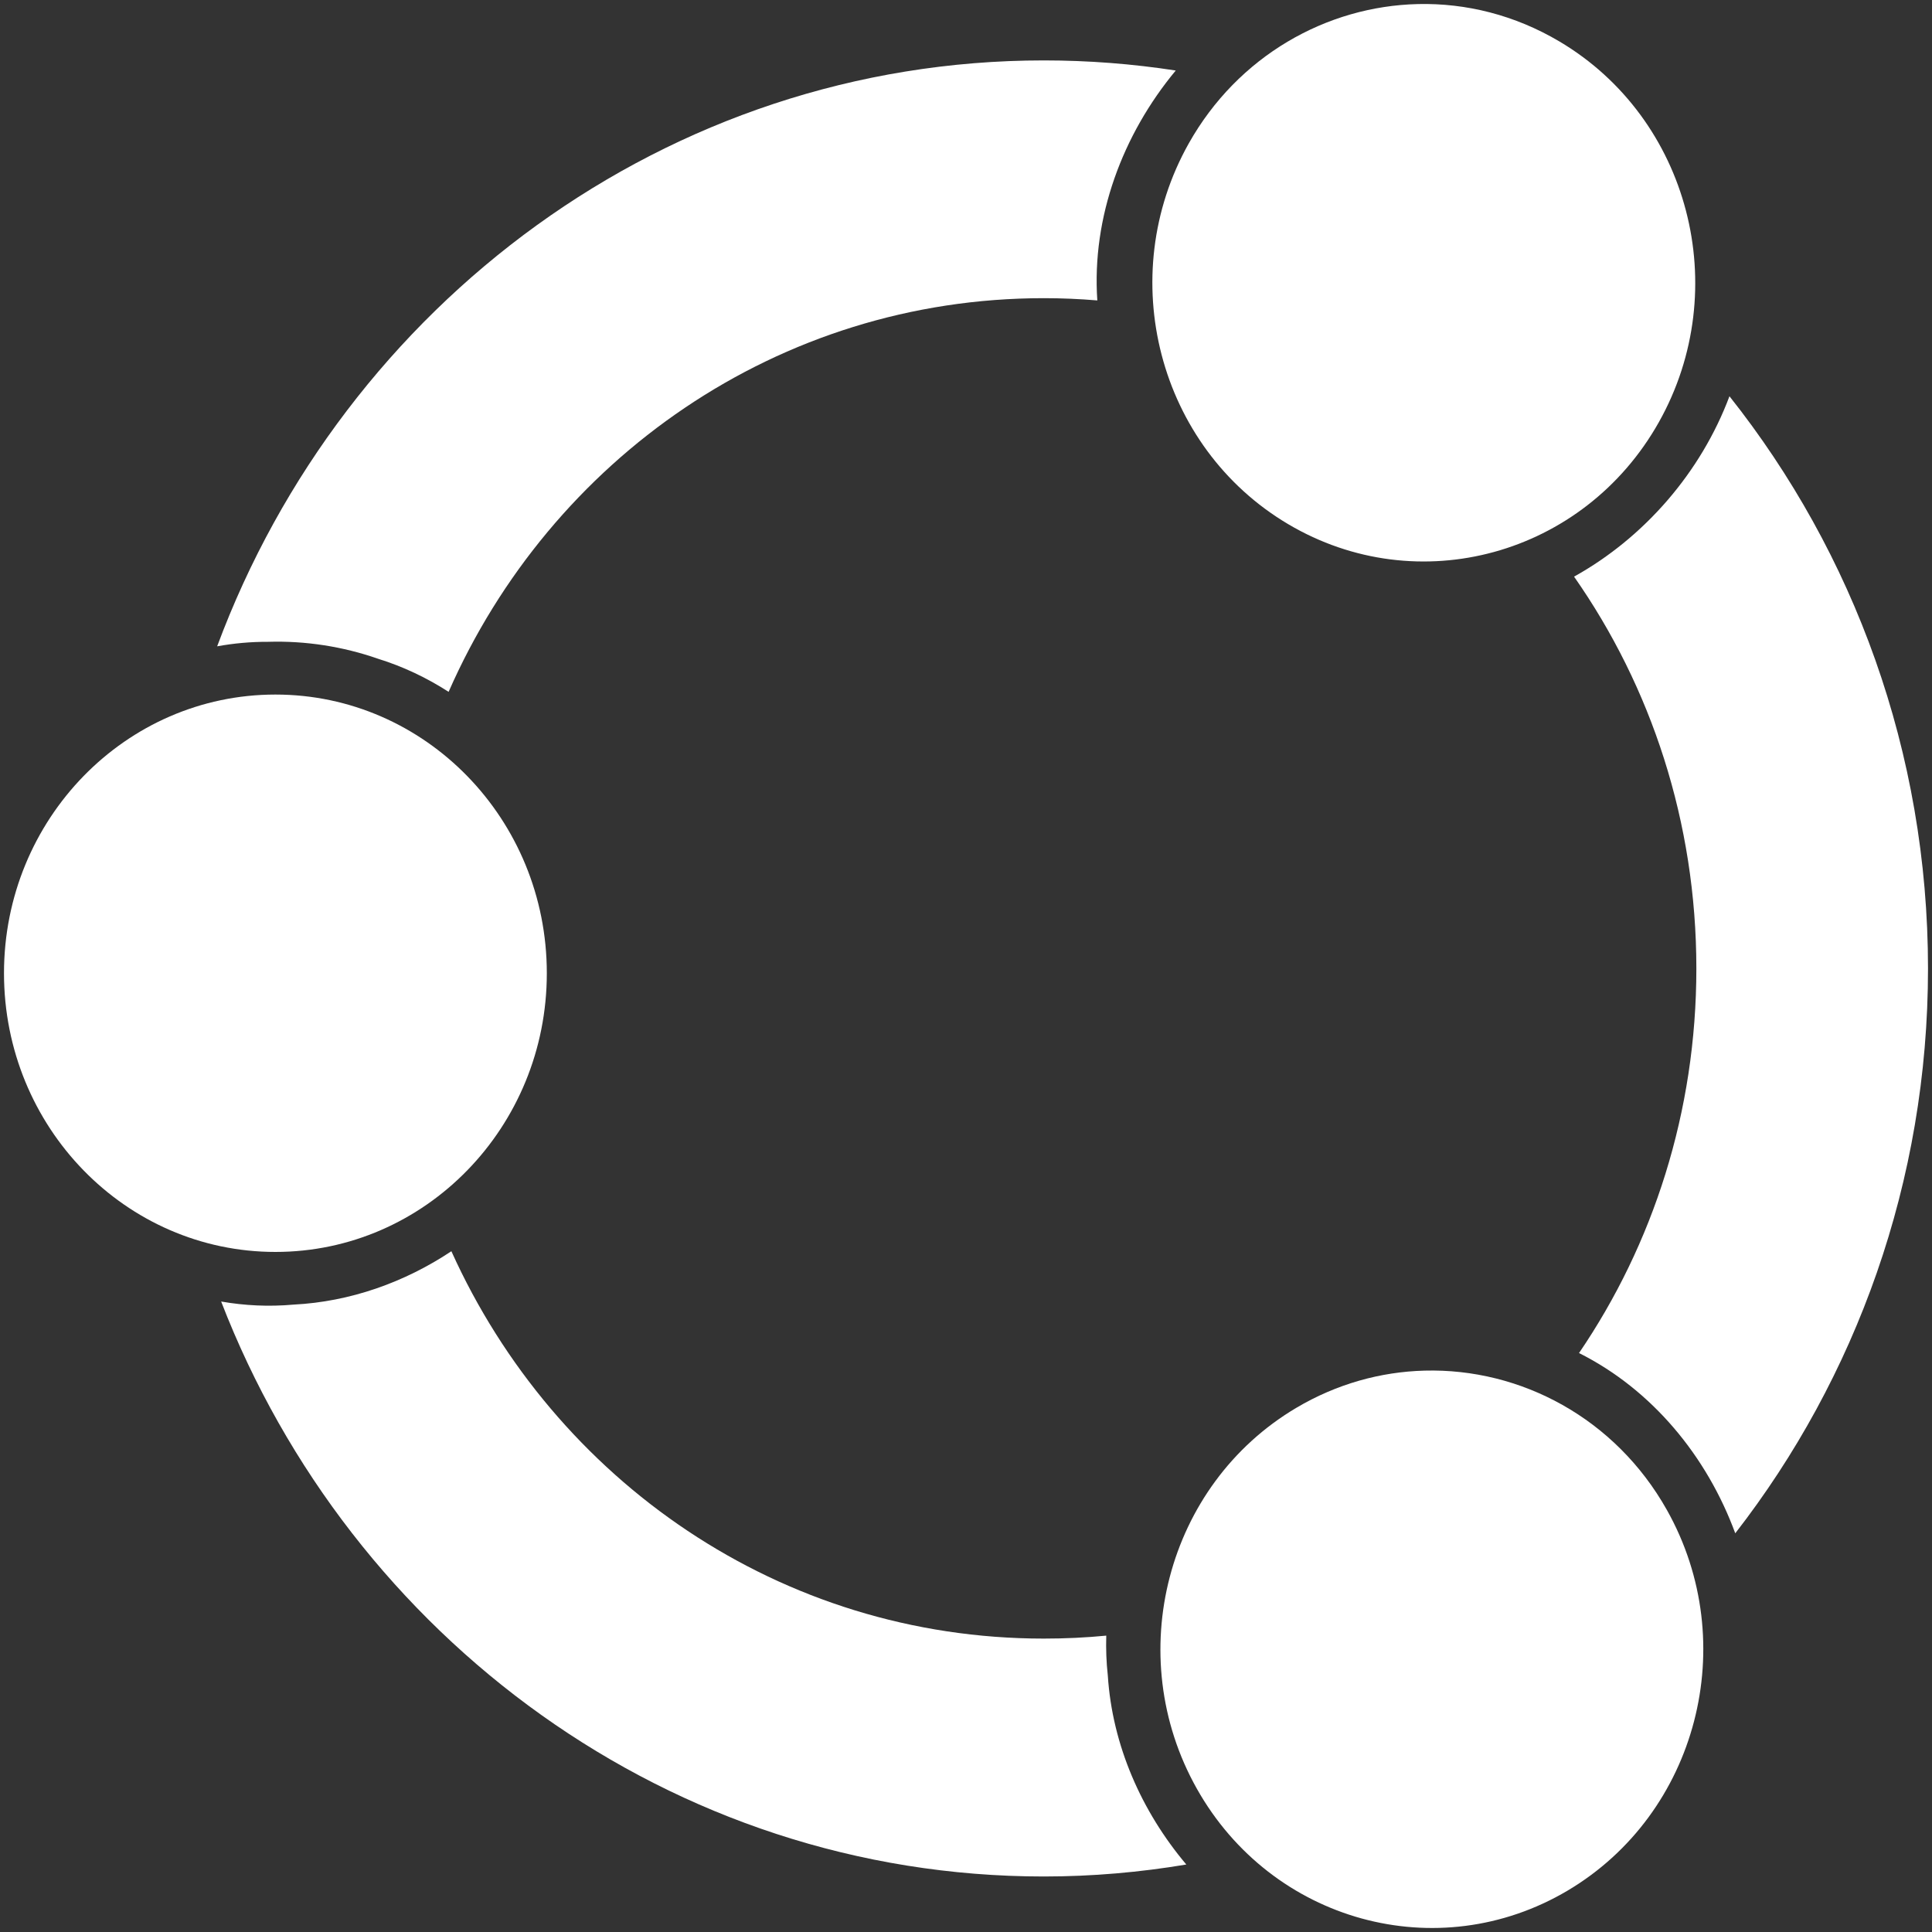 <?xml version="1.0" encoding="UTF-8" standalone="no"?>
<svg width="30px" height="30px" viewBox="0 0 30 30" version="1.1" xmlns="http://www.w3.org/2000/svg" xmlns:xlink="http://www.w3.org/1999/xlink" xmlns:sketch="http://www.bohemiancoding.com/sketch/ns">
    <rect x="0" y="0" width="30" height="30" fill="#333333" stroke="none"/>
    <!-- Generator: Sketch 3.3.2 (12043) - http://www.bohemiancoding.com/sketch -->
    <title>1443178864_network</title>
    <desc>Created with Sketch.</desc>
    <defs></defs>
    <g id="Page-1" stroke="none" stroke-width="1" fill="none" fill-rule="evenodd" sketch:type="MSPage">
        <g id="Album-view-hi-fi" sketch:type="MSArtboardGroup" transform="translate(-294, -276)" fill="#FFFFFF">
            <g id="Play" sketch:type="MSLayerGroup" transform="translate(280, 260)">
                <g id="1443178864_network" transform="translate(14, 16)" sketch:type="MSShapeGroup">
                    <g id="layer1">
                        <g id="g7233" transform="translate(0.044, 0.061)">
                            <path d="M16.164,0.877 C10.316,0.877 5.301,4.666 3.328,9.975 C3.586,9.928 3.85,9.904 4.117,9.905 C4.698,9.887 5.283,9.978 5.829,10.169 C6.219,10.29 6.585,10.465 6.922,10.682 C8.508,7.07 12.04,4.569 16.164,4.569 C16.444,4.569 16.721,4.581 16.995,4.604 C16.907,3.312 17.387,2.028 18.213,1.034 C17.544,0.931 16.86,0.877 16.164,0.877 L16.164,0.877 Z M26.811,6.092 C26.371,7.267 25.495,8.283 24.398,8.893 C25.594,10.602 26.297,12.702 26.297,14.978 C26.297,17.205 25.624,19.262 24.475,20.949 C25.612,21.519 26.463,22.556 26.901,23.748 C28.773,21.338 29.894,18.288 29.894,14.978 C29.894,11.615 28.737,8.52 26.811,6.092 L26.811,6.092 Z M6.965,19.368 C6.239,19.851 5.393,20.153 4.512,20.197 C4.133,20.231 3.756,20.213 3.39,20.149 C5.406,25.369 10.379,29.077 16.164,29.077 C16.918,29.077 17.656,29.012 18.377,28.891 C17.681,28.066 17.227,27.037 17.158,25.956 C17.135,25.75 17.128,25.543 17.134,25.337 C16.815,25.368 16.492,25.383 16.164,25.383 C12.076,25.383 8.572,22.928 6.965,19.368 L6.965,19.368 Z" id="path7075"></path>
                            <path d="M21.975,0.002 C20.552,0.035 19.179,0.808 18.415,2.166 C17.252,4.236 17.941,6.882 19.957,8.077 C21.973,9.272 24.551,8.564 25.715,6.494 C26.878,4.424 26.187,1.778 24.171,0.583 C23.478,0.172 22.72,-0.015 21.975,0.002 L21.975,0.002 Z M4.233,10.724 C1.905,10.724 0.018,12.661 0.018,15.051 C0.018,17.441 1.905,19.379 4.233,19.379 C6.56,19.379 8.447,17.441 8.447,15.051 C8.447,12.661 6.56,10.724 4.233,10.724 L4.233,10.724 Z M22.076,21.222 C21.397,21.24 20.713,21.427 20.083,21.801 C18.068,22.996 17.376,25.643 18.54,27.713 C19.704,29.783 22.282,30.491 24.298,29.296 C26.313,28.101 27.003,25.455 25.839,23.385 C25.039,21.962 23.571,21.182 22.076,21.222 L22.076,21.222 Z" id="path7073"></path>
                        </g>
                    </g>
                </g>
            </g>
        </g>
    </g>
</svg>